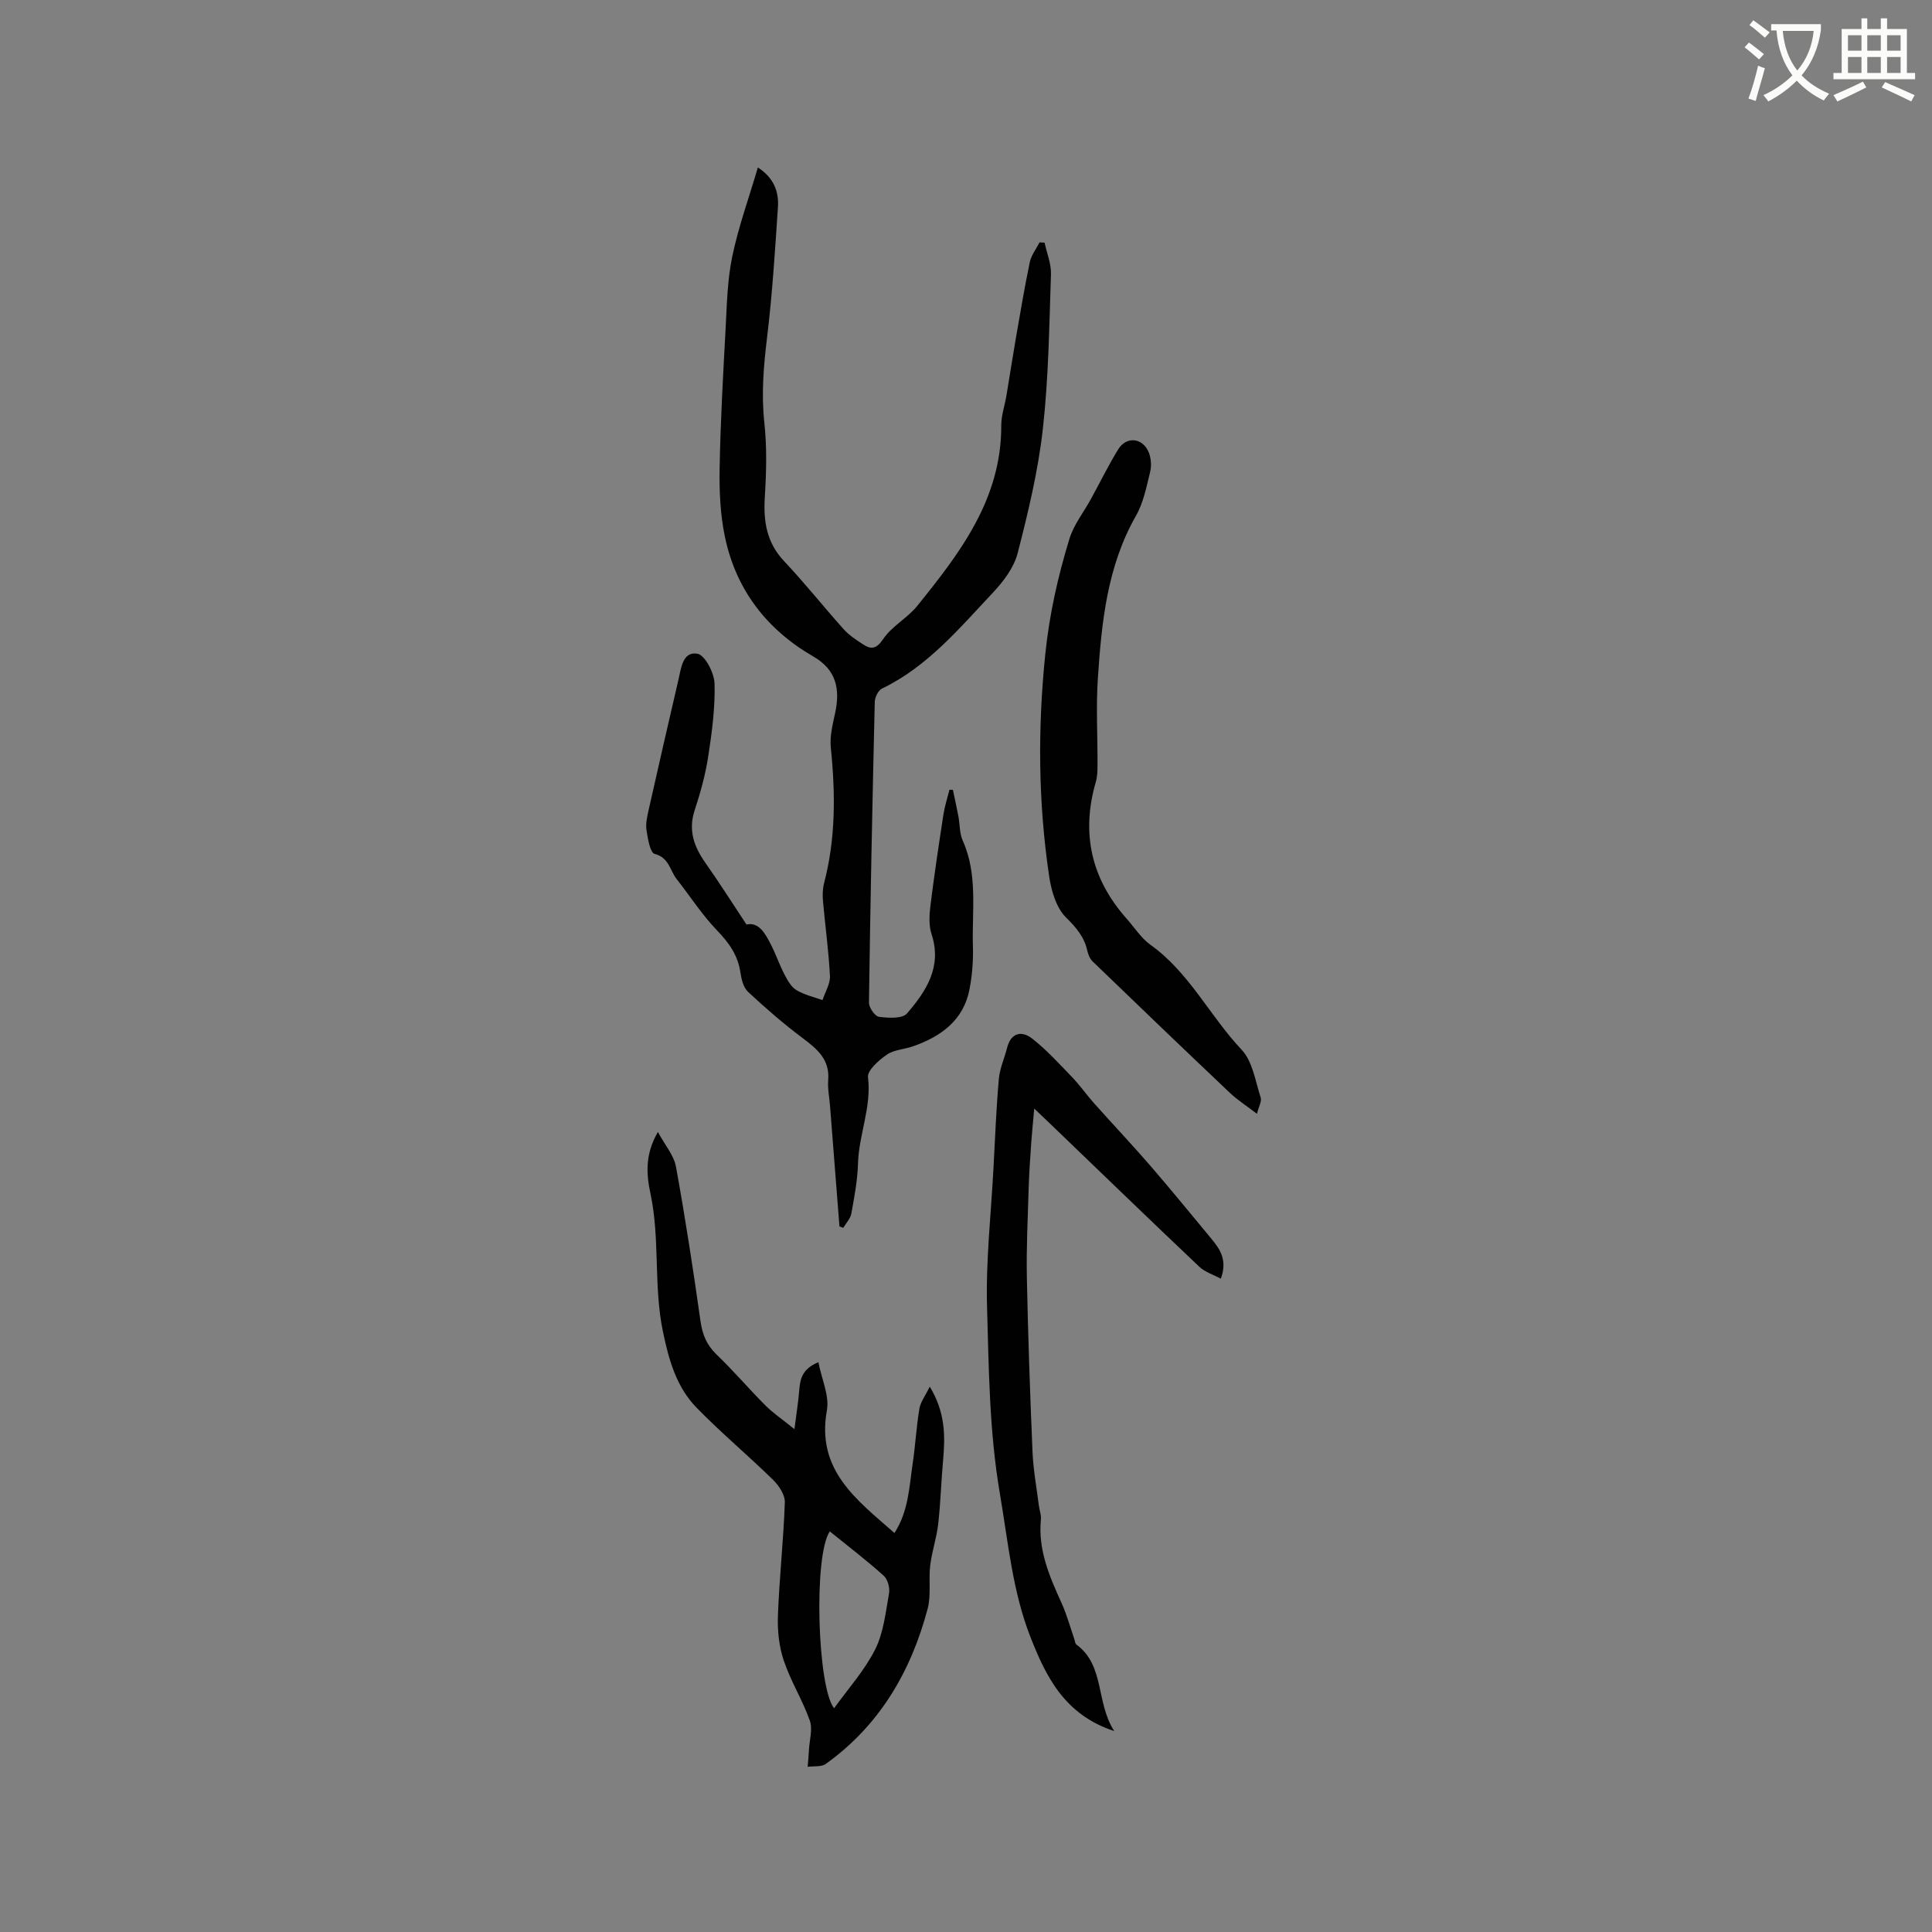<svg enable-background="new 0 0 400 400" viewBox="0 0 400 400" xmlns="http://www.w3.org/2000/svg"><rect x="0" y="0" width="400" height="400" fill="#808080" stroke="none"/><path d="m362.1 8.8c1.1.8 2.1 1.6 3.1 2.4l-1 1.1c-1.3-1.1-2.3-2-3-2.5zm1.9 4.8c.5.2.9.4 1.4.5-.6 2.3-1.3 4.5-1.9 6.8l-1.5-.5c.8-2.1 1.4-4.3 2-6.8zm-1-9.4c1.3.9 2.4 1.8 3.4 2.5l-1 1.1c-1.4-1.2-2.4-2.1-3.2-2.6zm3.7 2.2v-1.4h10.3v1.2c-.5 3.6-1.8 6.8-4 9.4 1.5 1.6 3.4 2.8 5.7 3.8-.3.4-.7.8-1.1 1.4-2.3-1.1-4.1-2.5-5.6-4.1-1.6 1.6-3.6 3.1-5.9 4.3-.3-.5-.7-.9-1-1.3 2.4-1.1 4.4-2.5 6-4.1-1.9-2.5-3-5.6-3.3-9.3h-1.1zm8.8 0h-6.4c.3 3.3 1.3 6 3 8.2 2-2.3 3.1-5.1 3.4-8.2z" fill="#fbfcfa"/><path d="m385.3 3.8h1.3v2.2h2.8v-2.2h1.3v2.2h4.1v9.1h1.7v1.3h-16.9v-1.3h1.7v-9.1h4.1v-2.2zm.4 13.1.7 1.2c-1.8.9-3.8 1.9-6 2.9-.2-.4-.5-.8-.8-1.3 2.3-1 4.3-1.9 6.1-2.8zm-3.1-6.4h2.8v-3.2h-2.8zm0 4.6h2.8v-3.3h-2.8zm4-4.6h2.8v-3.2h-2.8zm0 4.6h2.8v-3.3h-2.8zm3.7 1.9c2.1.9 4.1 1.8 6.1 2.7l-.7 1.3c-2.2-1.1-4.2-2-6.1-2.9zm3.2-9.7h-2.8v3.2h2.8zm-2.8 7.8h2.8v-3.3h-2.8z" fill="#fbfcfa"/><g fill="#010101"><path d="m197.29 163.53c.38 1.83.8 3.66 1.14 5.51.31 1.66.22 3.49.89 4.99 3.17 7.07 1.89 14.53 2.11 21.84.09 2.99-.14 6.05-.71 8.98-1.25 6.43-5.91 9.74-11.69 11.78-1.79.63-3.92.69-5.41 1.72-1.67 1.15-4.09 3.27-3.91 4.69.76 6.19-1.9 11.85-2.07 17.85-.1 3.47-.76 6.94-1.38 10.37-.19 1.05-1.1 1.97-1.67 2.95-.26-.1-.53-.19-.79-.29-.65-8.31-1.3-16.62-1.95-24.93-.14-1.8-.52-3.61-.38-5.38.34-4.25-2.26-6.41-5.27-8.67-3.96-2.96-7.71-6.22-11.33-9.59-.96-.89-1.37-2.62-1.58-4.03-.52-3.55-2.35-6.11-4.81-8.66-3.12-3.24-5.59-7.1-8.38-10.65-1.4-1.79-1.57-4.45-4.57-5.22-.93-.24-1.39-3.11-1.67-4.84-.21-1.31.09-2.74.39-4.07 2.03-9.04 4.1-18.07 6.2-27.09.57-2.42.88-5.99 3.95-5.44 1.56.28 3.48 3.98 3.54 6.18.14 5.04-.55 10.13-1.32 15.14-.58 3.75-1.6 7.46-2.79 11.06-1.39 4.2-.13 7.6 2.26 10.98 2.84 4.03 5.48 8.2 8.46 12.7 2.56-.57 3.89 1.84 5.12 4.27 1 1.98 1.72 4.1 2.74 6.06.63 1.2 1.38 2.58 2.46 3.24 1.63.99 3.6 1.42 5.42 2.08.54-1.66 1.62-3.36 1.54-4.99-.26-5.17-.98-10.32-1.44-15.49-.11-1.24-.08-2.56.23-3.75 2.43-9.26 2.35-18.6 1.39-28.03-.24-2.35.39-4.83.9-7.2 1.06-4.94.25-8.93-4.52-11.68-9.66-5.58-16.01-13.83-18.3-24.76-.97-4.61-1.18-9.46-1.1-14.18.17-9.59.71-19.18 1.23-28.76.27-5.05.36-10.18 1.38-15.09 1.28-6.15 3.44-12.11 5.31-18.46 3.43 2.24 4.36 5.13 4.15 8.26-.6 8.97-1.16 17.97-2.24 26.89-.72 5.92-1.22 11.71-.57 17.7.56 5.11.41 10.34.09 15.48-.3 4.99.39 9.35 4 13.18 4.28 4.54 8.17 9.45 12.34 14.1 1.11 1.24 2.57 2.19 3.98 3.11 1.74 1.14 2.79.99 4.22-1.12 1.79-2.64 4.98-4.29 7.01-6.81 8.88-10.99 17.46-22.16 17.41-37.37-.01-2.05.72-4.11 1.07-6.17.66-3.94 1.26-7.89 1.94-11.82.92-5.29 1.8-10.58 2.9-15.83.3-1.44 1.33-2.73 2.02-4.09.35.02.7.04 1.04.06.47 2.18 1.39 4.38 1.32 6.55-.36 10.69-.49 21.42-1.68 32.02-.97 8.67-3.04 17.26-5.22 25.73-.77 3-2.97 5.88-5.16 8.21-6.95 7.38-13.5 15.27-22.94 19.82-.78.38-1.46 1.81-1.48 2.77-.49 20.75-.92 41.5-1.2 62.25-.01 1.02 1.24 2.82 2.07 2.93 1.93.25 4.83.43 5.8-.69 3.97-4.61 7.31-9.65 5.09-16.42-.6-1.81-.47-3.98-.23-5.93.78-6.3 1.72-12.59 2.69-18.87.27-1.73.82-3.41 1.25-5.11.24 0 .47.02.71.03z"/><path d="m192.5 287.09c3.23 5.32 3.21 10.2 2.76 15.19-.4 4.42-.52 8.87-1.02 13.28-.33 2.87-1.3 5.67-1.65 8.54-.36 2.97.22 6.13-.53 8.97-3.45 13-9.95 24.15-21.09 32.13-.92.66-2.49.42-3.75.6.09-1.19.21-2.37.27-3.56.11-2.02.8-4.25.17-6.02-1.5-4.23-3.95-8.14-5.38-12.39-.99-2.93-1.34-6.23-1.22-9.34.29-7.82 1.16-15.63 1.43-23.45.05-1.55-1.23-3.48-2.45-4.67-5.17-5.06-10.75-9.72-15.8-14.9-4.18-4.29-5.74-9.78-6.98-15.74-1.98-9.5-.58-19.18-2.59-28.62-.82-3.85-1.21-8.01 1.54-12.75 1.48 2.76 3.31 4.84 3.74 7.18 1.93 10.62 3.57 21.3 5.08 31.98.39 2.77 1.26 4.92 3.3 6.89 3.51 3.37 6.68 7.1 10.12 10.55 1.58 1.59 3.48 2.86 6.03 4.93.42-3.29.78-5.53.97-7.79.19-2.37.46-4.63 3.99-6.07.69 3.56 2.3 6.96 1.76 9.97-2.23 12.36 6.08 18.46 13.99 25.39 2.94-4.57 3.05-9.58 3.77-14.39.57-3.77.76-7.59 1.39-11.35.23-1.39 1.21-2.64 2.15-4.56zm-20.7 29.97c-3.41 4.99-2.56 32.35.89 36.62 2.89-4.03 6.29-7.8 8.49-12.16 1.75-3.48 2.18-7.68 2.88-11.61.21-1.15-.26-2.92-1.08-3.66-3.52-3.17-7.3-6.05-11.18-9.19z"/><path d="m230.69 358.4c-10.32-3.39-14.13-11.3-17.33-19.42-3.74-9.51-4.63-19.69-6.34-29.71-2.2-12.85-2.29-25.73-2.66-38.61-.28-9.59.82-19.22 1.33-28.84.33-6.15.57-12.31 1.11-18.44.19-2.17 1.16-4.26 1.7-6.41.8-3.2 3.04-3.63 5.19-1.95 3.03 2.37 5.65 5.27 8.34 8.06 1.6 1.67 2.93 3.59 4.47 5.32 3.87 4.34 7.87 8.57 11.68 12.97 4.3 4.97 8.44 10.06 12.64 15.12 1.79 2.16 3.34 4.41 1.94 8.25-1.59-.86-3.28-1.37-4.43-2.45-10.31-9.77-20.52-19.64-30.76-29.49-.91-.87-1.82-1.74-3.44-3.28-.26 2.9-.48 5.03-.63 7.17-.21 3.14-.44 6.28-.53 9.42-.18 6.1-.49 12.22-.37 18.32.24 12.05.66 24.11 1.17 36.15.16 3.73.85 7.44 1.32 11.16.12.94.51 1.9.42 2.82-.63 6.3 1.76 11.81 4.28 17.34 1.08 2.38 1.77 4.95 2.63 7.43.14.4.16.96.44 1.16 5.92 4.36 3.97 11.91 7.83 17.91z"/><path d="m260.24 230.6c-2.15-1.65-4.03-2.84-5.61-4.34-9.51-9.01-18.96-18.08-28.38-27.17-.56-.54-.95-1.41-1.12-2.2-.63-2.88-2.26-4.8-4.4-6.91-2.03-2-3.07-5.53-3.51-8.54-2.28-15.33-2.39-30.67-.79-46.15.85-8.19 2.62-16.02 4.99-23.76.9-2.92 2.95-5.48 4.45-8.22 1.88-3.43 3.6-6.95 5.64-10.28 1.72-2.79 5.13-2.41 6.35.69.47 1.2.57 2.76.26 4.01-.76 3.07-1.38 6.33-2.91 9.02-5.99 10.49-7.13 22.06-7.91 33.69-.4 5.99-.04 12.03-.07 18.04-.01 1.15-.04 2.35-.36 3.44-3.08 10.63-.93 20.05 6.41 28.31 1.62 1.82 2.98 4 4.91 5.38 8.04 5.74 12.28 14.74 18.88 21.73 2.27 2.4 2.83 6.49 3.94 9.88.26.79-.41 1.9-.77 3.38z"/></g></svg>